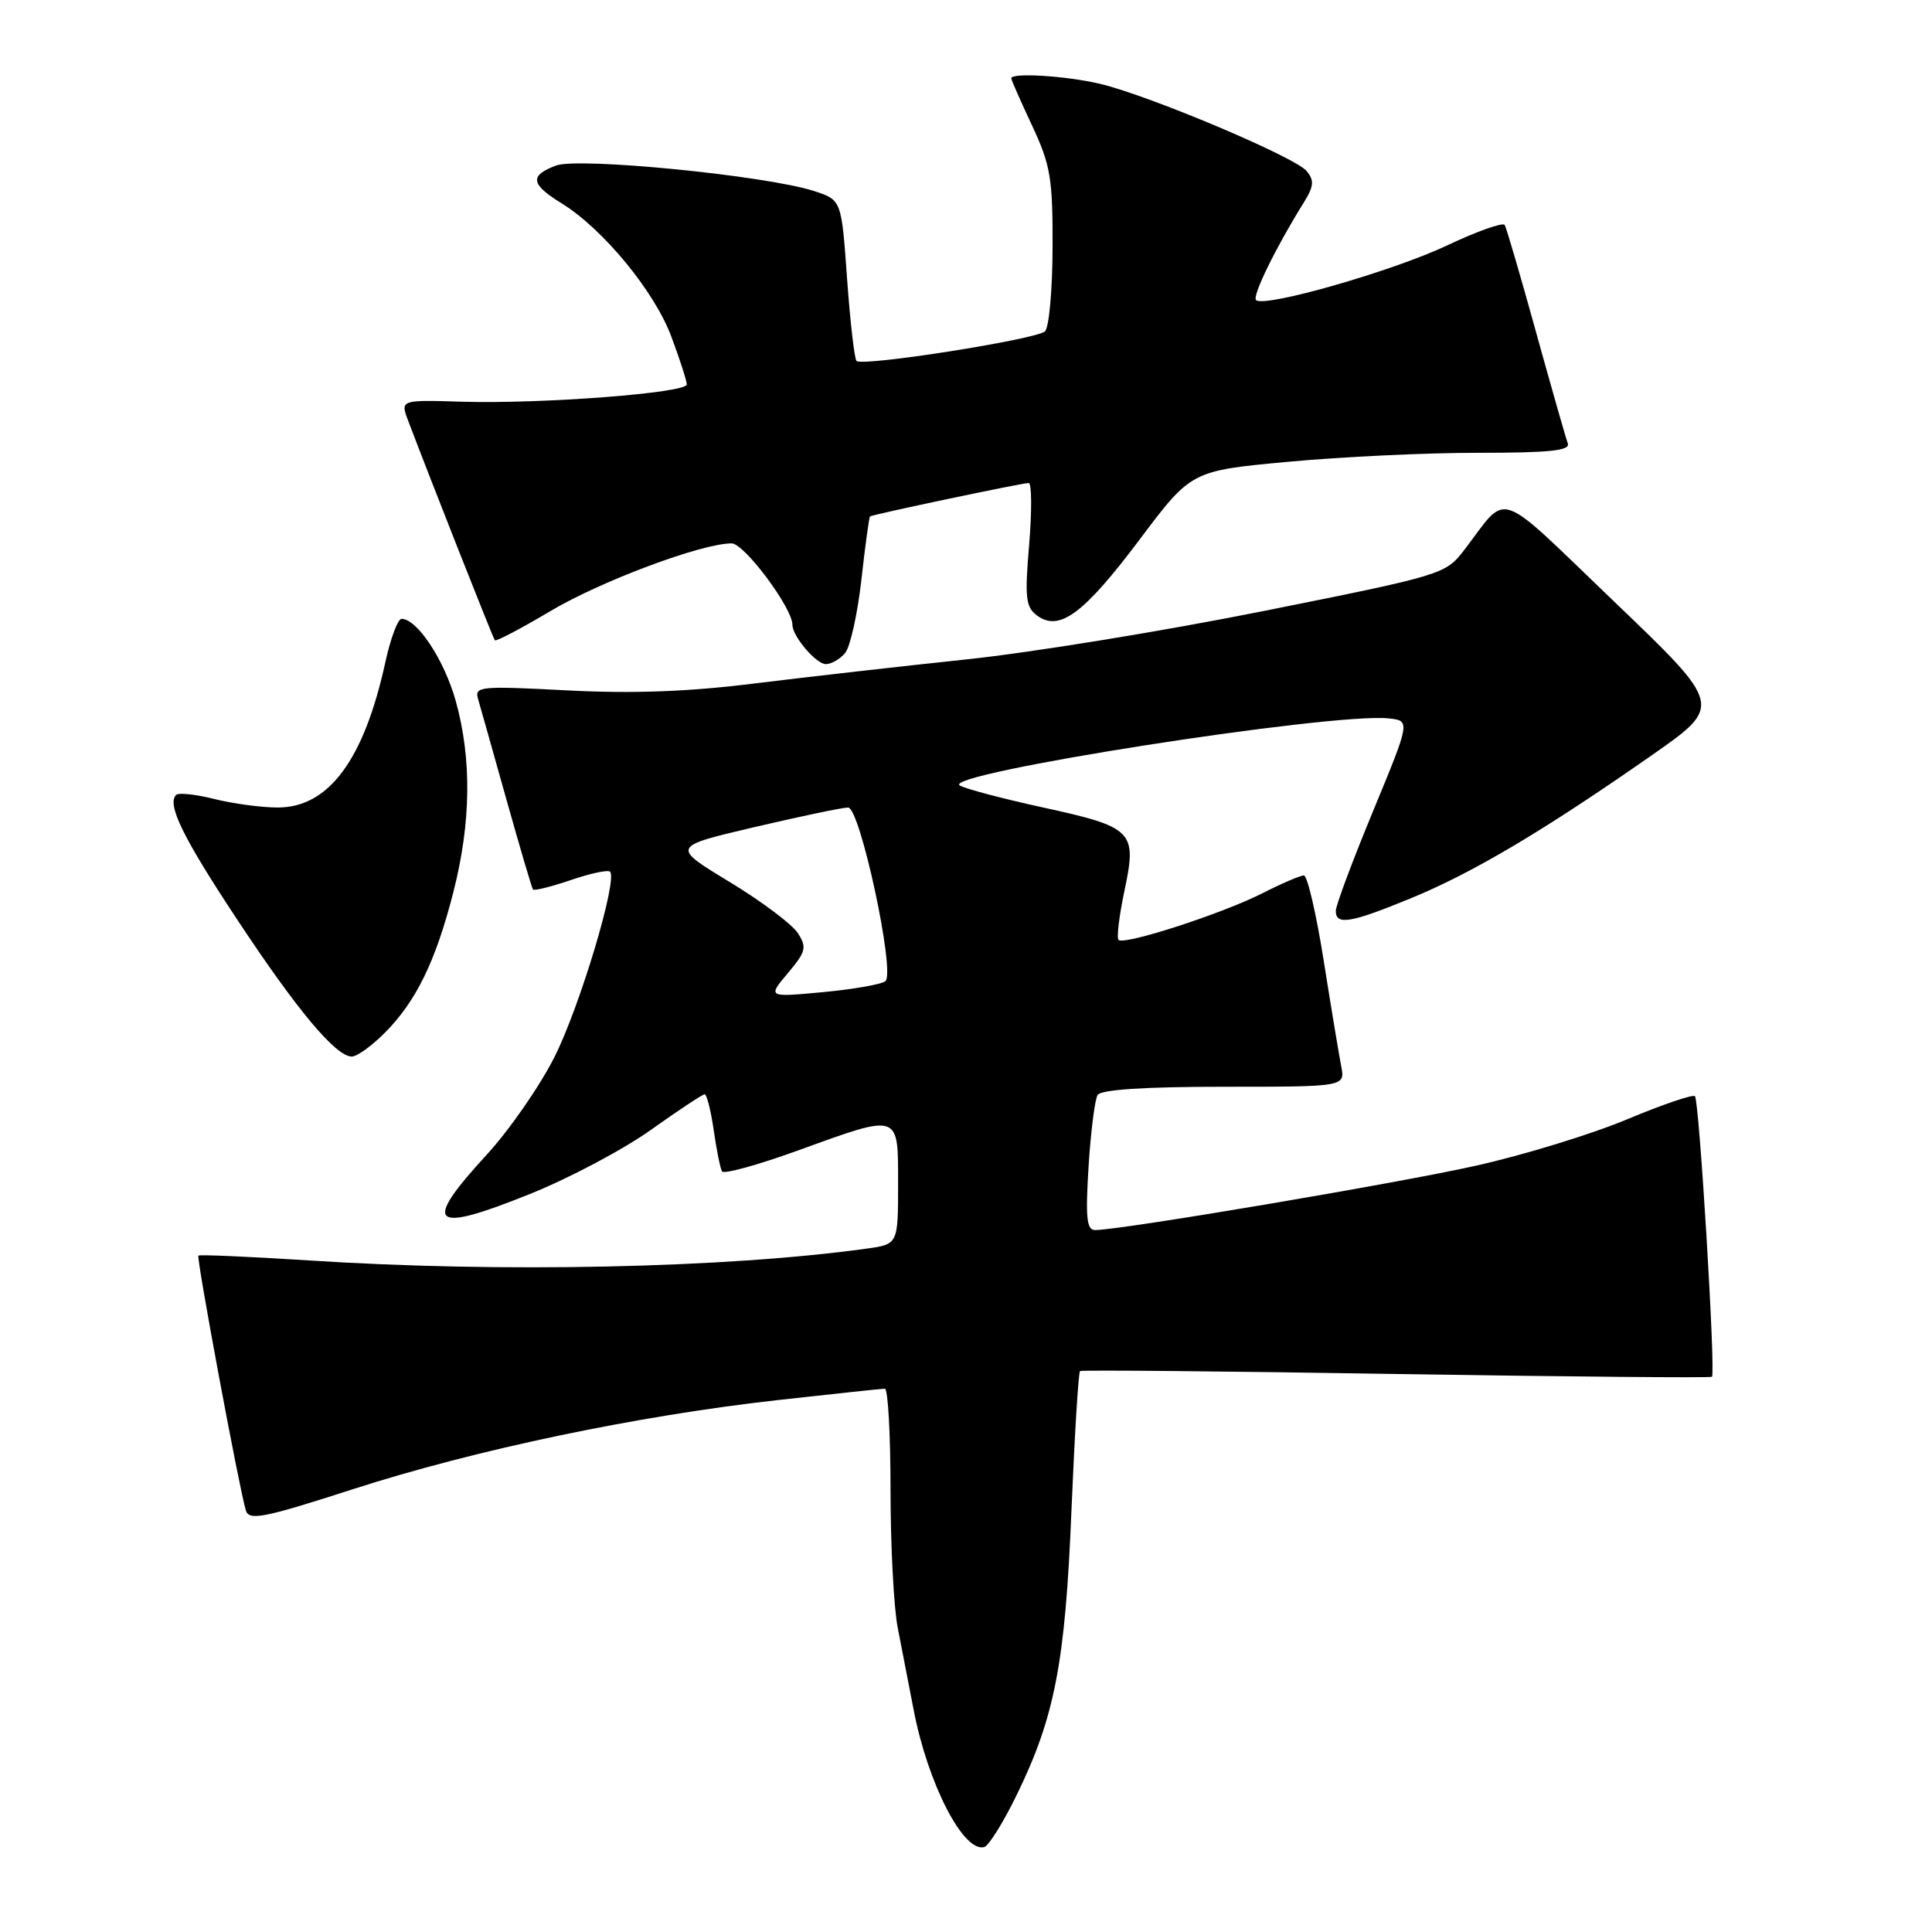 <?xml version="1.0" encoding="UTF-8" standalone="no"?>
<!DOCTYPE svg PUBLIC "-//W3C//DTD SVG 1.1//EN" "http://www.w3.org/Graphics/SVG/1.1/DTD/svg11.dtd" >
<svg xmlns="http://www.w3.org/2000/svg" xmlns:xlink="http://www.w3.org/1999/xlink" version="1.1" viewBox="0 0 256 256">
 <g >
 <path fill="currentColor"
d=" M 134.66 237.96 C 139.75 227.57 141.15 220.36 141.97 200.22 C 142.39 190.17 142.90 181.82 143.11 181.67 C 143.33 181.52 162.18 181.69 185.00 182.06 C 207.82 182.42 226.65 182.59 226.84 182.43 C 227.36 182.01 225.16 145.82 224.59 145.25 C 224.32 144.98 220.27 146.36 215.59 148.32 C 210.91 150.28 201.93 153.04 195.62 154.45 C 185.30 156.77 148.55 162.98 145.11 162.99 C 143.99 163.00 143.82 161.36 144.24 154.59 C 144.53 149.97 145.07 145.69 145.44 145.09 C 145.89 144.38 151.64 144.00 162.18 144.00 C 178.25 144.00 178.25 144.00 177.71 141.25 C 177.42 139.74 176.37 133.44 175.39 127.25 C 174.41 121.06 173.23 116.00 172.77 116.00 C 172.31 116.00 169.81 117.07 167.22 118.39 C 161.85 121.10 148.94 125.28 148.21 124.54 C 147.94 124.27 148.30 121.31 149.01 117.96 C 150.67 110.11 150.17 109.60 138.05 106.96 C 132.88 105.83 128.00 104.54 127.19 104.09 C 124.43 102.54 176.49 94.39 184.00 95.19 C 186.89 95.50 186.89 95.50 181.95 107.45 C 179.23 114.02 177.00 119.98 177.00 120.70 C 177.00 122.65 178.98 122.31 187.08 118.97 C 195.23 115.61 204.71 109.97 218.89 100.06 C 228.28 93.50 228.28 93.50 213.89 79.72 C 197.89 64.39 199.98 65.11 194.00 72.90 C 191.54 76.10 191.13 76.22 167.50 80.95 C 154.30 83.60 136.53 86.49 128.00 87.38 C 119.47 88.28 106.88 89.71 100.00 90.56 C 91.21 91.66 83.84 91.93 75.16 91.48 C 63.50 90.87 62.84 90.94 63.36 92.67 C 63.65 93.68 65.35 99.67 67.12 106.00 C 68.90 112.33 70.47 117.66 70.62 117.86 C 70.77 118.06 73.02 117.50 75.62 116.62 C 78.21 115.73 80.56 115.23 80.83 115.50 C 81.88 116.55 76.84 133.37 73.47 140.06 C 71.52 143.93 67.47 149.77 64.46 153.04 C 55.86 162.40 57.09 163.50 70.24 158.20 C 75.43 156.12 82.64 152.29 86.27 149.70 C 89.89 147.12 93.09 145.00 93.37 145.00 C 93.65 145.00 94.19 147.14 94.57 149.75 C 94.94 152.36 95.44 154.82 95.67 155.22 C 95.89 155.61 100.39 154.38 105.66 152.47 C 119.36 147.51 119.00 147.39 119.00 156.94 C 119.00 164.88 119.00 164.88 114.75 165.46 C 96.09 168.03 66.43 168.66 41.04 167.02 C 33.08 166.51 26.45 166.22 26.29 166.38 C 26.00 166.66 31.66 197.04 32.57 200.12 C 32.99 201.53 34.86 201.17 46.78 197.32 C 63.00 192.09 84.36 187.61 103.04 185.52 C 110.44 184.70 116.84 184.01 117.25 184.01 C 117.66 184.00 118.00 190.04 118.00 197.42 C 118.00 204.81 118.43 213.02 118.95 215.67 C 119.47 218.33 120.42 223.20 121.05 226.50 C 122.92 236.31 127.67 245.54 130.43 244.74 C 131.02 244.56 132.92 241.52 134.66 237.96 Z  M 50.96 136.88 C 55.12 132.72 57.72 127.40 60.06 118.26 C 62.43 109.01 62.53 100.52 60.37 92.82 C 58.85 87.42 55.27 82.00 53.21 82.00 C 52.72 82.00 51.75 84.59 51.06 87.75 C 48.23 100.69 43.56 107.00 36.80 107.00 C 34.65 107.00 30.87 106.49 28.40 105.87 C 25.94 105.25 23.66 105.01 23.34 105.33 C 22.08 106.59 24.24 110.99 31.53 122.00 C 39.43 133.94 44.51 140.00 46.62 140.00 C 47.29 140.00 49.25 138.60 50.96 136.88 Z  M 111.99 86.52 C 112.66 85.70 113.63 81.34 114.14 76.82 C 114.64 72.31 115.16 68.53 115.28 68.43 C 115.59 68.18 135.41 64.00 136.31 64.00 C 136.71 64.00 136.74 67.67 136.37 72.15 C 135.77 79.25 135.91 80.46 137.44 81.58 C 140.38 83.73 143.62 81.32 151.00 71.50 C 157.85 62.38 157.85 62.38 170.68 61.19 C 177.73 60.53 189.06 59.99 195.86 60.00 C 205.33 60.00 208.10 59.71 207.74 58.75 C 207.48 58.06 205.59 51.42 203.53 44.00 C 201.48 36.58 199.61 30.19 199.38 29.81 C 199.14 29.43 195.70 30.65 191.73 32.53 C 184.46 35.96 167.48 40.81 166.43 39.76 C 165.90 39.23 169.07 32.75 172.75 26.85 C 174.10 24.68 174.17 23.91 173.13 22.66 C 171.60 20.81 152.37 12.69 145.81 11.12 C 141.31 10.05 134.00 9.59 134.00 10.38 C 134.00 10.59 135.24 13.40 136.75 16.63 C 139.20 21.85 139.50 23.63 139.47 32.73 C 139.46 38.35 139.01 43.38 138.47 43.90 C 137.36 44.97 114.27 48.60 113.49 47.83 C 113.22 47.55 112.65 42.64 112.24 36.91 C 111.50 26.50 111.50 26.50 107.89 25.32 C 101.60 23.27 76.66 20.80 73.66 21.94 C 70.13 23.28 70.30 24.41 74.46 26.97 C 79.92 30.35 86.71 38.60 88.95 44.59 C 90.08 47.60 91.00 50.46 91.00 50.94 C 91.00 52.07 71.82 53.54 61.27 53.23 C 53.04 52.98 53.04 52.98 54.08 55.74 C 56.98 63.40 65.32 84.54 65.57 84.84 C 65.72 85.03 69.02 83.30 72.90 80.99 C 79.63 76.99 92.98 72.00 96.95 72.00 C 98.62 72.00 105.00 80.55 105.00 82.79 C 105.00 84.31 108.14 88.00 109.43 88.00 C 110.16 88.00 111.31 87.33 111.99 86.52 Z  M 104.39 128.95 C 106.80 126.09 106.94 125.53 105.71 123.63 C 104.95 122.46 100.87 119.40 96.64 116.84 C 88.95 112.18 88.95 112.18 100.00 109.59 C 106.07 108.17 111.64 107.00 112.38 107.00 C 113.96 107.00 118.65 128.79 117.33 130.00 C 116.87 130.42 113.17 131.07 109.10 131.46 C 101.70 132.15 101.70 132.15 104.39 128.95 Z "/>
</g>
</svg>